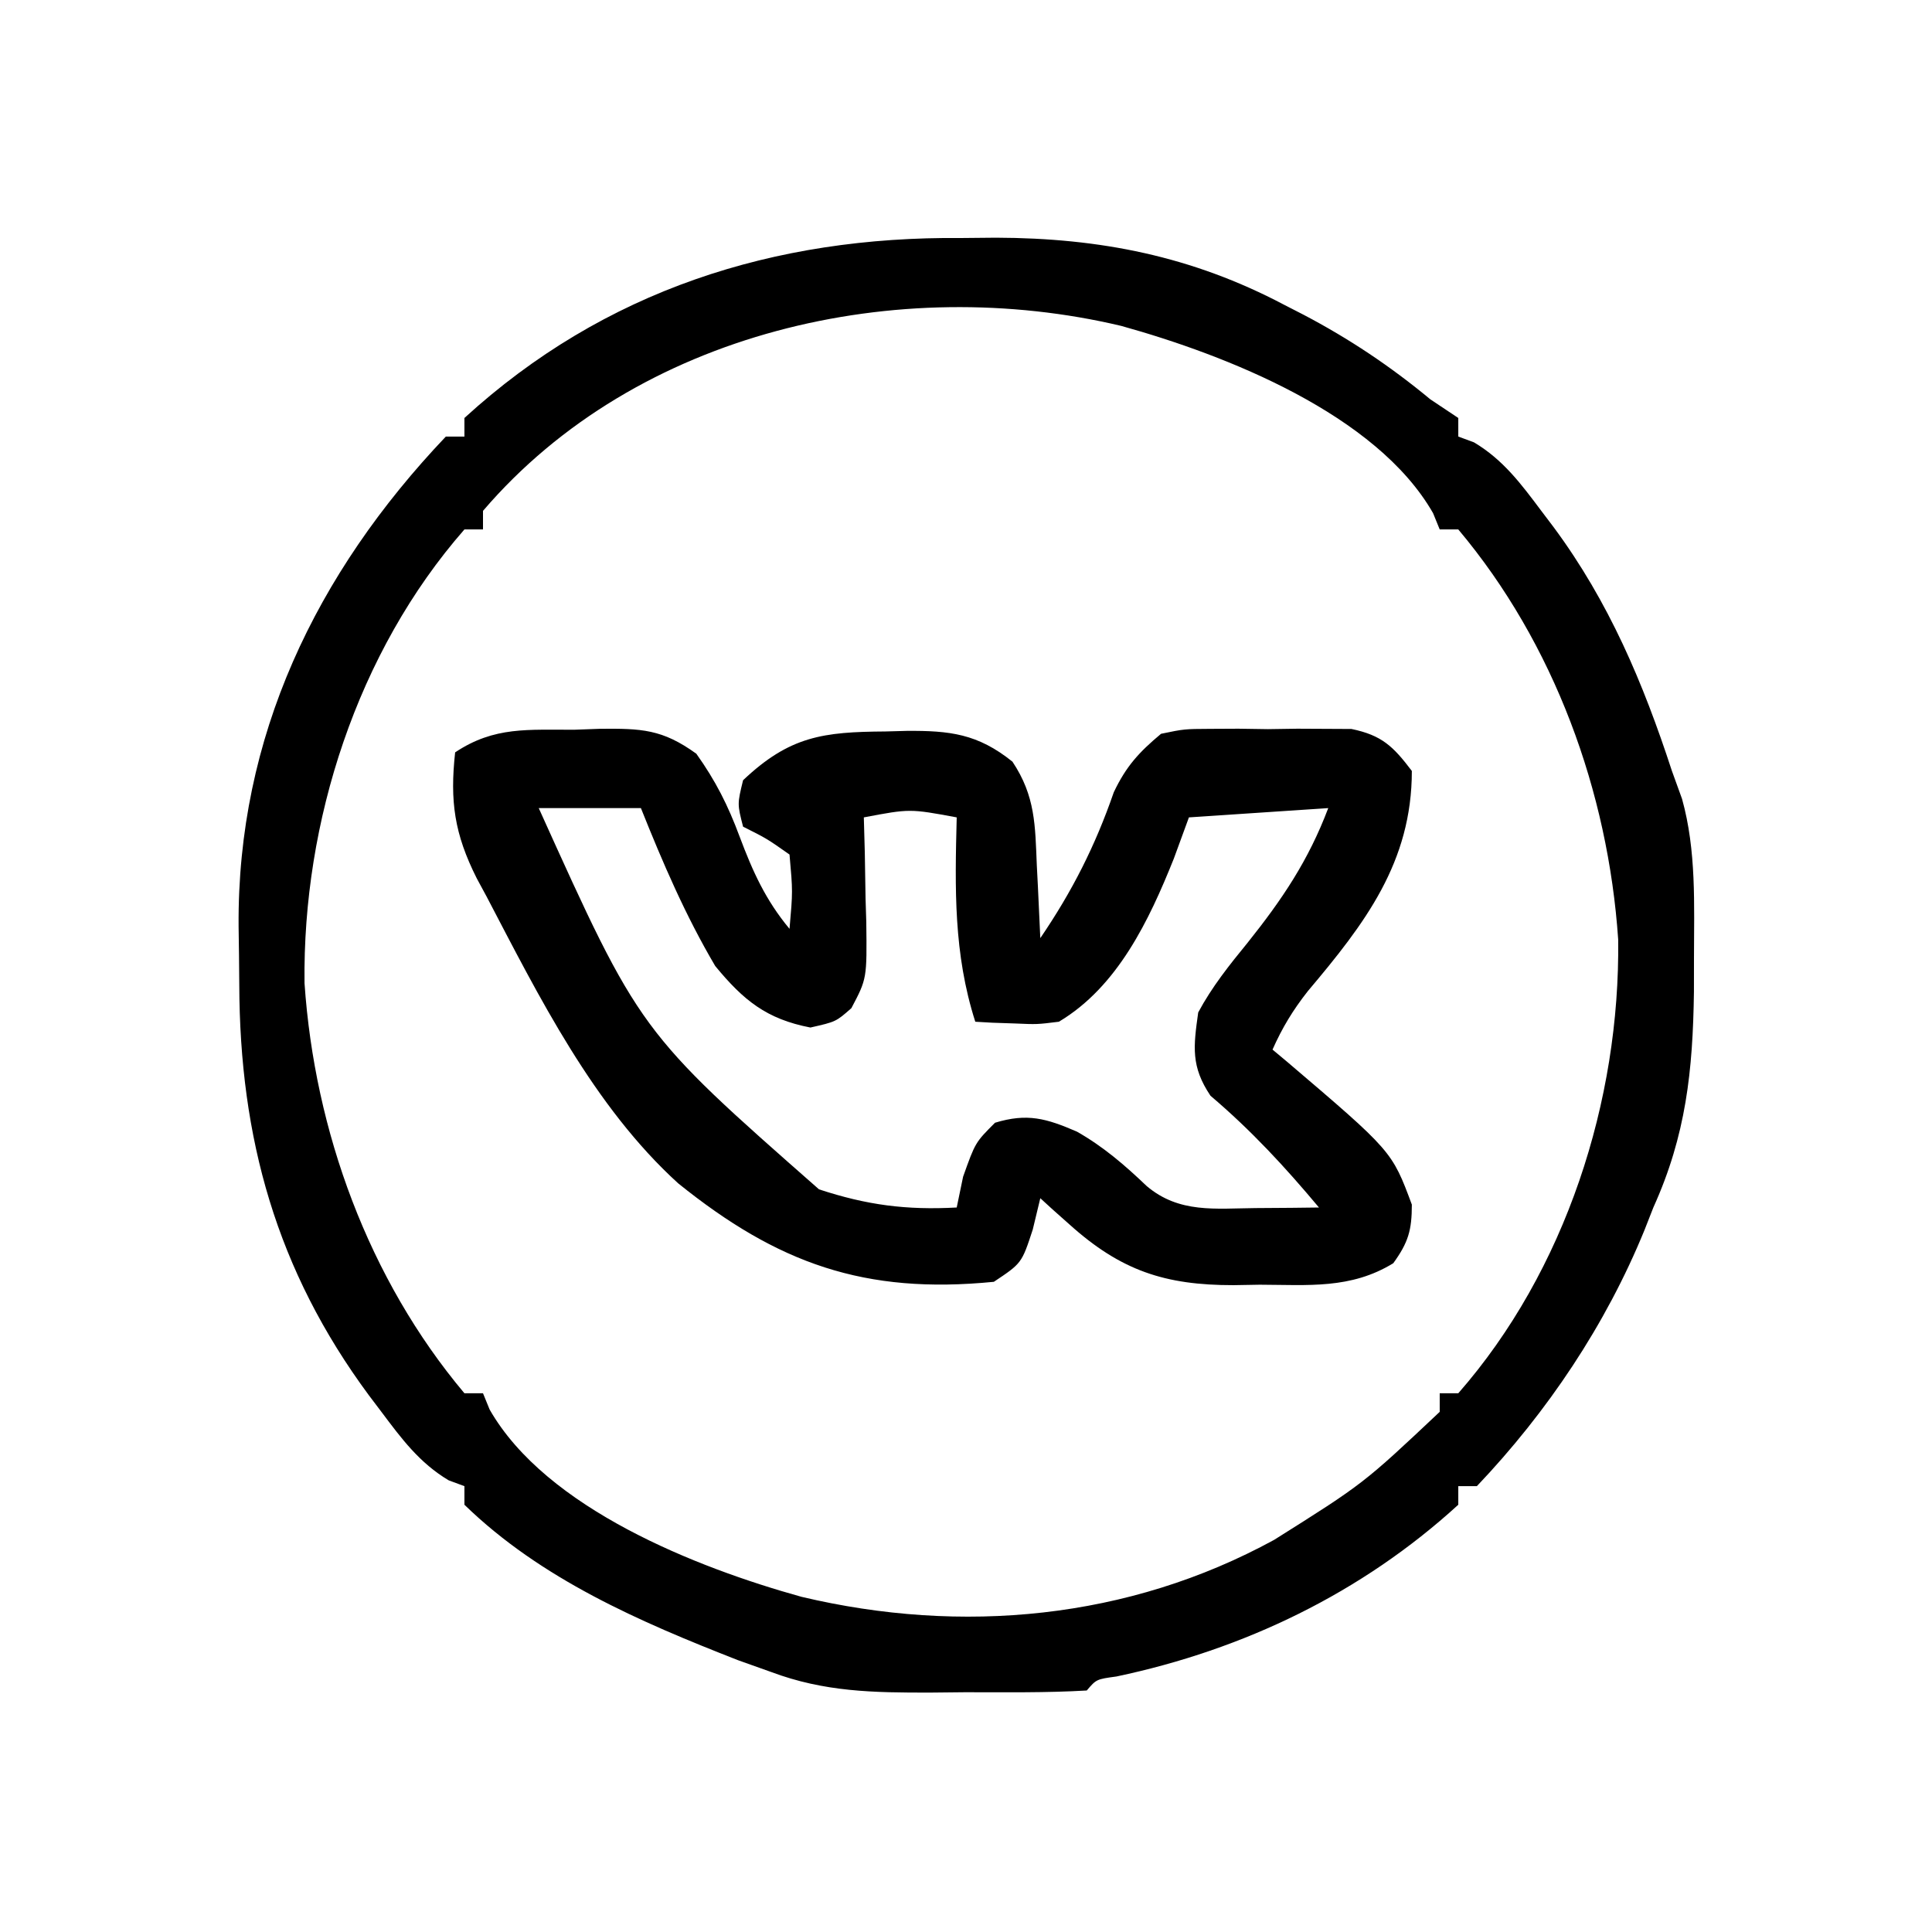 <?xml version="1.0" encoding="UTF-8"?>
<svg version="1.1" xmlns="http://www.w3.org/2000/svg" width="208" height="208">
<path d="M0 0 C1.228 -0.012 2.457 -0.023 3.723 -0.035 C14.923 0 24.821 1.948 34.75 7.188 C35.429 7.536 36.108 7.884 36.807 8.243 C41.76 10.84 46.192 13.806 50.5 17.375 C51.49 18.035 52.48 18.695 53.5 19.375 C53.5 20.035 53.5 20.695 53.5 21.375 C54.337 21.684 54.337 21.684 55.191 22 C58.343 23.877 60.27 26.486 62.438 29.375 C62.879 29.959 63.321 30.543 63.776 31.144 C69.728 39.185 73.403 47.895 76.5 57.375 C77.039 58.866 77.039 58.866 77.59 60.387 C79.144 65.953 78.883 71.767 78.875 77.5 C78.873 78.71 78.872 79.919 78.87 81.166 C78.753 89.636 78.021 96.593 74.5 104.375 C74.032 105.568 74.032 105.568 73.555 106.785 C69.378 117.017 63.105 126.374 55.5 134.375 C54.84 134.375 54.18 134.375 53.5 134.375 C53.5 135.035 53.5 135.695 53.5 136.375 C43.112 145.874 30.419 151.976 16.695 154.867 C14.536 155.163 14.536 155.163 13.5 156.375 C9.131 156.631 4.75 156.56 0.375 156.562 C-0.85 156.575 -2.074 156.587 -3.336 156.6 C-9.469 156.61 -14.743 156.535 -20.5 154.375 C-21.669 153.959 -22.838 153.542 -24.043 153.113 C-34.599 148.984 -45.259 144.387 -53.5 136.375 C-53.5 135.715 -53.5 135.055 -53.5 134.375 C-54.058 134.169 -54.616 133.963 -55.191 133.75 C-58.343 131.873 -60.27 129.264 -62.438 126.375 C-63.1 125.499 -63.1 125.499 -63.776 124.606 C-73.747 111.135 -77.694 96.906 -77.74 80.357 C-77.75 78.277 -77.781 76.197 -77.812 74.117 C-77.974 53.729 -69.5 36.103 -55.5 21.375 C-54.84 21.375 -54.18 21.375 -53.5 21.375 C-53.5 20.715 -53.5 20.055 -53.5 19.375 C-38.454 5.618 -20.153 -0.19 0 0 Z M-51.5 29.375 C-51.5 30.035 -51.5 30.695 -51.5 31.375 C-52.16 31.375 -52.82 31.375 -53.5 31.375 C-65.053 44.566 -70.929 62.863 -70.715 80.223 C-69.631 96.128 -63.839 112.08 -53.5 124.375 C-52.84 124.375 -52.18 124.375 -51.5 124.375 C-51.264 124.954 -51.028 125.533 -50.785 126.129 C-44.684 136.793 -28.504 143.15 -17.211 146.289 C0.024 150.378 17.981 148.737 33.676 140.156 C43.294 134.105 43.294 134.105 51.5 126.375 C51.5 125.715 51.5 125.055 51.5 124.375 C52.16 124.375 52.82 124.375 53.5 124.375 C65.053 111.184 70.929 92.887 70.715 75.527 C69.631 59.622 63.839 43.67 53.5 31.375 C52.84 31.375 52.18 31.375 51.5 31.375 C51.146 30.507 51.146 30.507 50.785 29.621 C44.684 18.957 28.504 12.6 17.211 9.461 C-6.739 3.779 -34.893 9.972 -51.5 29.375 Z " fill="#000000" transform="translate(103.5,25.625)"/>
<path d="M0 0 C0.898 -0.033 1.797 -0.066 2.723 -0.1 C7.161 -0.136 9.42 -0.073 13.094 2.586 C15.175 5.508 16.502 8.142 17.75 11.5 C19.171 15.281 20.537 18.319 23.125 21.438 C23.478 17.406 23.478 17.406 23.125 13.438 C20.68 11.72 20.68 11.72 18.125 10.438 C17.5 8 17.5 8 18.125 5.438 C23.14 0.687 26.747 0.232 33.438 0.188 C34.197 0.167 34.957 0.146 35.74 0.125 C40.368 0.093 43.377 0.428 47.125 3.438 C49.605 7.158 49.569 10.303 49.75 14.625 C49.808 15.749 49.808 15.749 49.867 16.896 C49.961 18.743 50.044 20.59 50.125 22.438 C53.554 17.407 56.045 12.494 58.035 6.734 C59.362 3.938 60.748 2.423 63.125 0.438 C65.627 -0.08 65.627 -0.08 68.406 -0.094 C69.413 -0.099 70.42 -0.104 71.457 -0.109 C72.502 -0.094 73.548 -0.078 74.625 -0.062 C76.193 -0.086 76.193 -0.086 77.793 -0.109 C78.8 -0.104 79.806 -0.099 80.844 -0.094 C82.22 -0.087 82.22 -0.087 83.623 -0.08 C86.903 0.598 88.12 1.794 90.125 4.438 C90.125 14.272 85.074 20.86 78.93 28.141 C77.32 30.189 76.18 32.067 75.125 34.438 C75.633 34.862 76.141 35.286 76.664 35.723 C87.982 45.366 87.982 45.366 90.125 51.125 C90.125 53.884 89.744 55.202 88.125 57.438 C83.552 60.243 78.959 59.768 73.75 59.75 C72.35 59.774 72.35 59.774 70.922 59.799 C63.559 59.804 58.802 58.247 53.25 53.25 C52.654 52.72 52.059 52.19 51.445 51.645 C51.01 51.246 50.574 50.848 50.125 50.438 C49.857 51.551 49.589 52.665 49.312 53.812 C48.125 57.438 48.125 57.438 45.125 59.438 C31.189 60.817 21.831 57.454 11.133 48.832 C2.016 40.539 -3.85 28.735 -9.5 17.938 C-9.843 17.304 -10.186 16.67 -10.539 16.018 C-12.963 11.205 -13.448 7.698 -12.875 2.438 C-8.633 -0.39 -4.99 0.032 0 0 Z M-3.875 8.438 C7 32.513 7 32.513 26.301 49.484 C31.453 51.18 35.702 51.733 41.125 51.438 C41.352 50.344 41.579 49.251 41.812 48.125 C43.125 44.438 43.125 44.438 45.25 42.312 C48.722 41.256 50.771 41.843 54.066 43.27 C56.912 44.884 59.222 46.879 61.582 49.133 C65.075 52.086 68.973 51.54 73.312 51.5 C74.585 51.491 75.857 51.482 77.168 51.473 C78.144 51.461 79.12 51.449 80.125 51.438 C76.458 47.055 72.806 43.106 68.445 39.406 C66.334 36.257 66.603 34.149 67.125 30.438 C68.598 27.689 70.468 25.347 72.438 22.938 C76.177 18.257 79 14.066 81.125 8.438 C76.175 8.768 71.225 9.098 66.125 9.438 C65.589 10.902 65.052 12.366 64.5 13.875 C61.844 20.506 58.461 27.659 52.125 31.438 C49.766 31.73 49.766 31.73 47.375 31.625 C46.176 31.584 46.176 31.584 44.953 31.543 C44.35 31.508 43.747 31.473 43.125 31.438 C40.777 24.1 40.931 17.094 41.125 9.438 C36.075 8.5 36.075 8.5 31.125 9.438 C31.177 11.317 31.177 11.317 31.23 13.234 C31.259 14.885 31.286 16.536 31.312 18.188 C31.338 19.012 31.363 19.837 31.389 20.688 C31.463 26.798 31.463 26.798 29.785 29.977 C28.125 31.438 28.125 31.438 25.375 32.062 C20.649 31.154 18.161 29.128 15.125 25.438 C11.911 19.987 9.472 14.305 7.125 8.438 C3.495 8.438 -0.135 8.438 -3.875 8.438 Z " fill="#000000" transform="translate(61.875,78.562)"/>
</svg>
